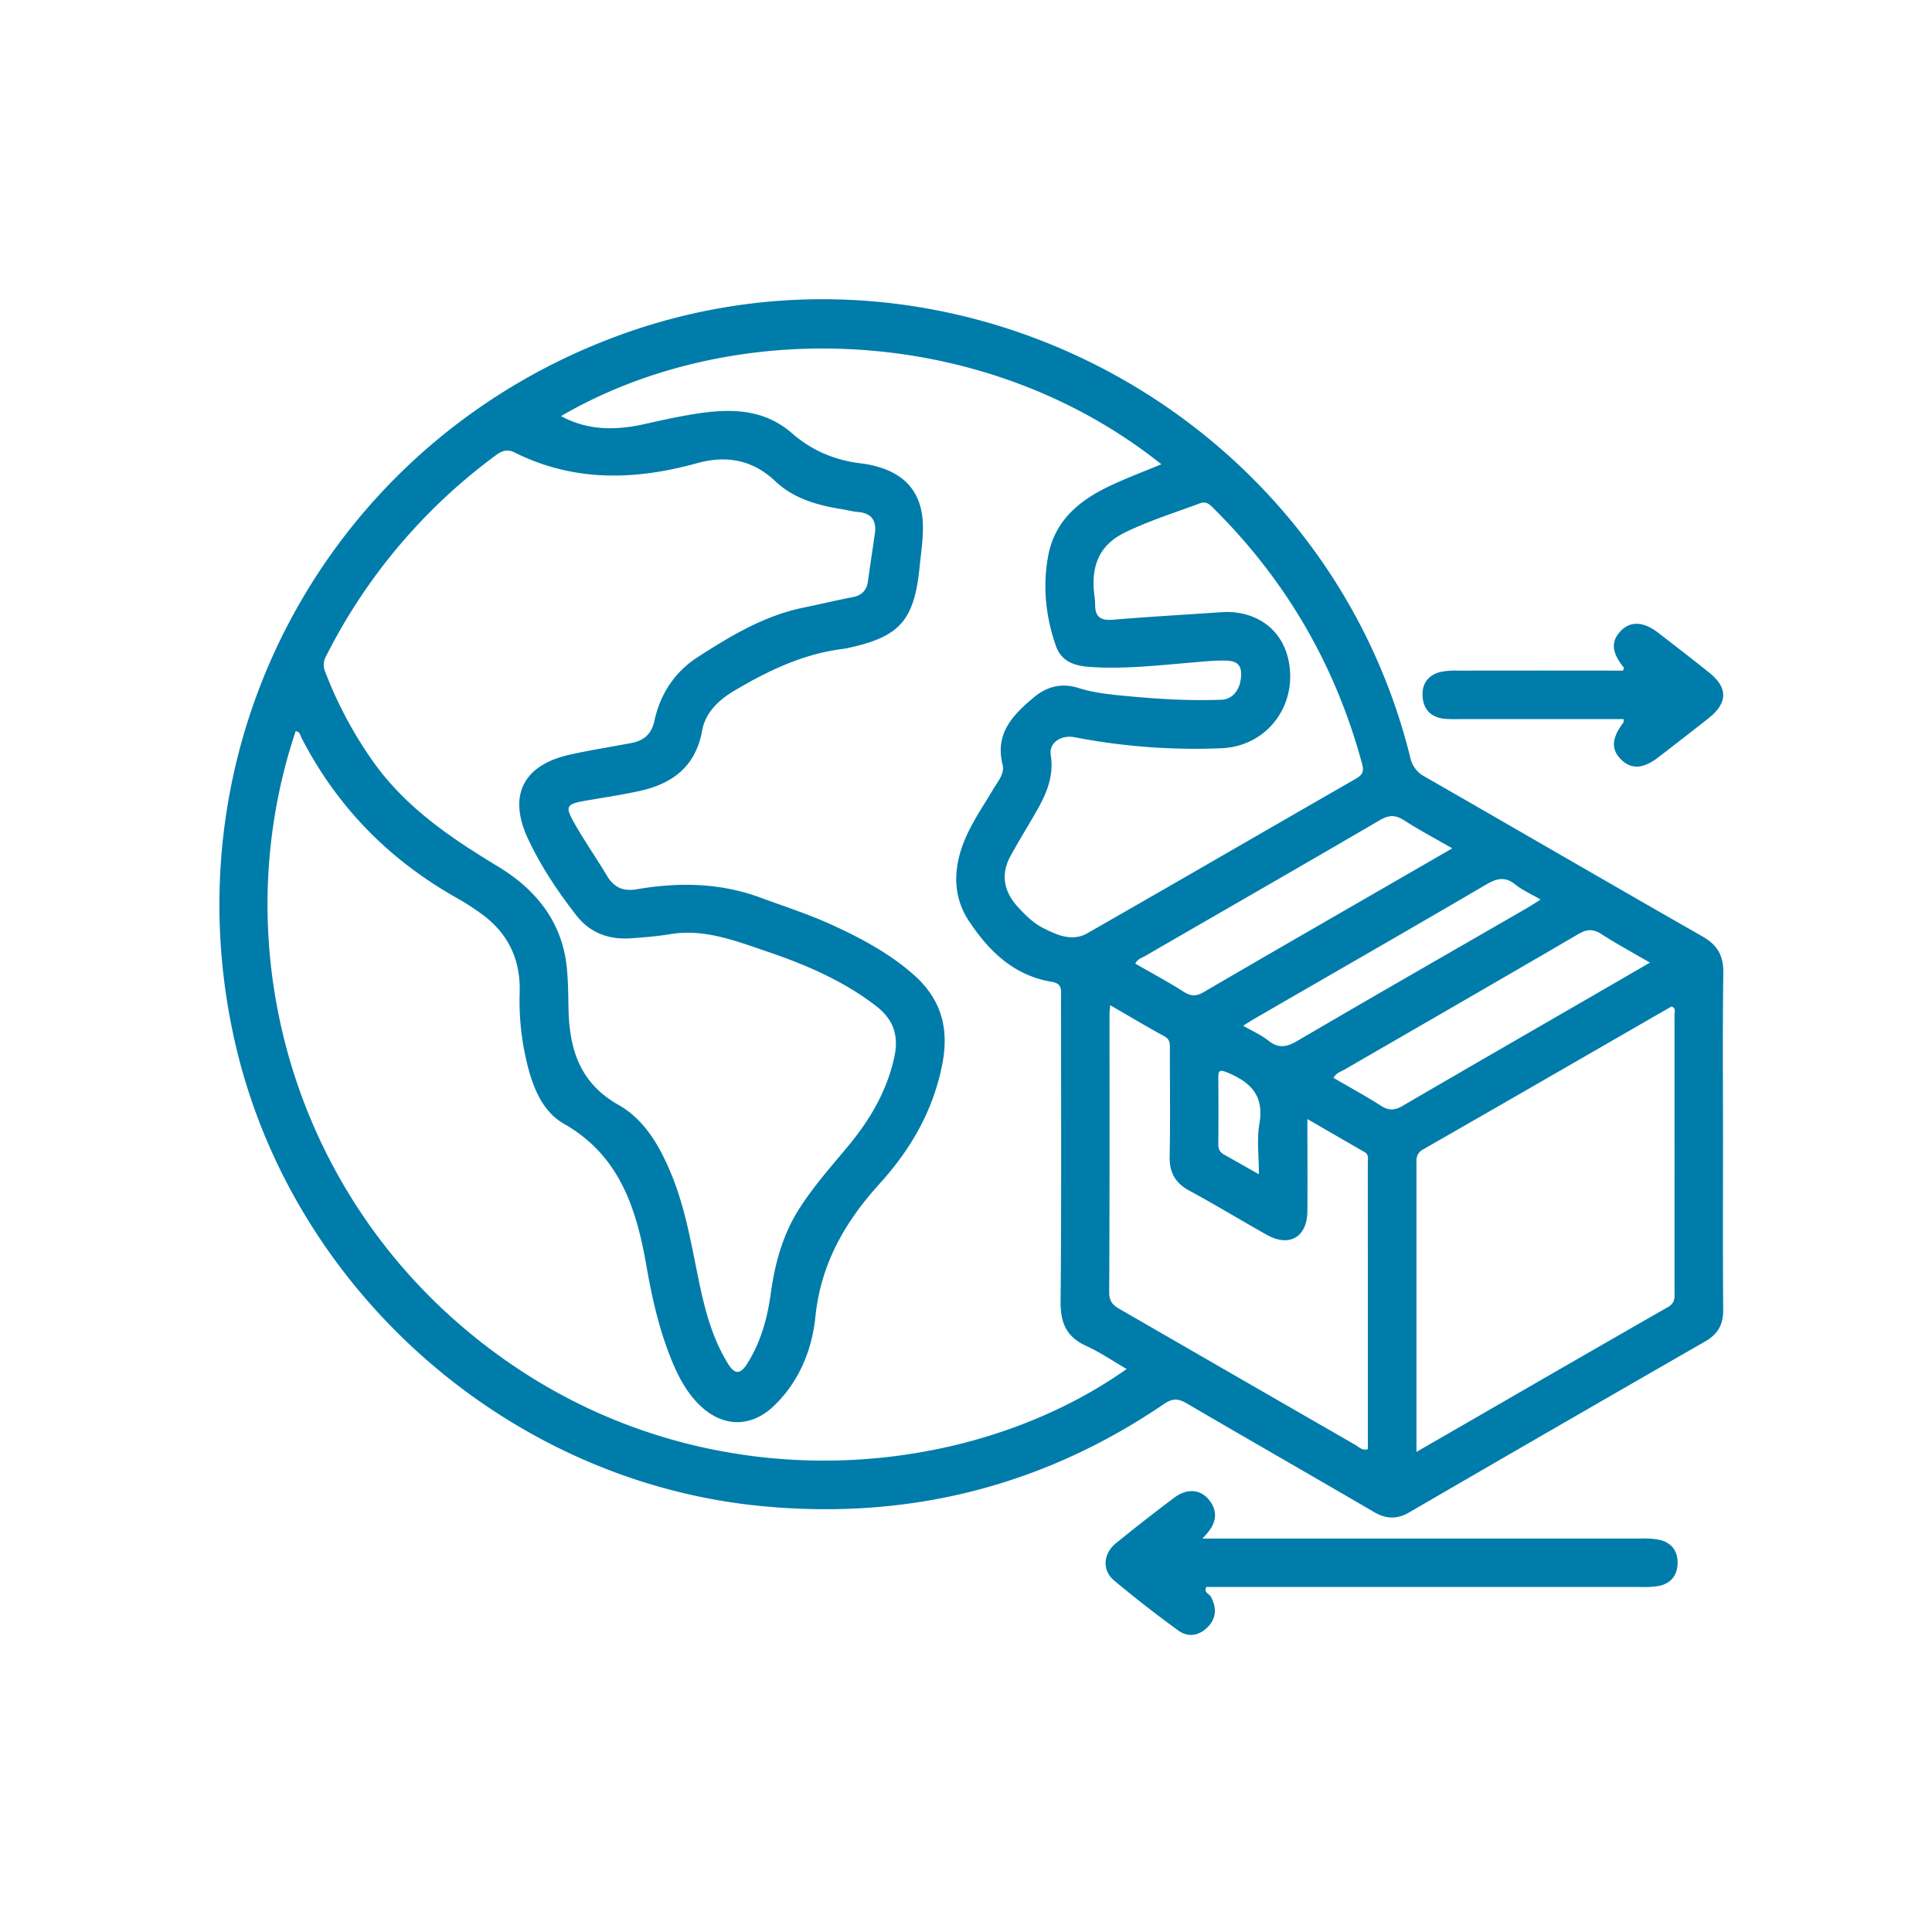 <svg id="SvgjsSvg1451" width="288" height="288" xmlns="http://www.w3.org/2000/svg" version="1.1" xmlns:xlink="http://www.w3.org/1999/xlink" xmlns:svgjs="http://svgjs.com/svgjs"><defs id="SvgjsDefs1452"></defs><g id="SvgjsG1453"><svg xmlns="http://www.w3.org/2000/svg" data-name="Layer 1" viewBox="0 0 1000 1000" width="288" height="288"><path d="M622.42 796.34h10.49q108.21 0 216.42 0a40.45 40.45 0 0110.1.79c6 1.58 9.11 6 8.9 12.18s-3.57 10.31-9.68 11.57a46.28 46.28 0 01-9.36.53q-108.21 0-216.42 0h-8.54c-1.33 3 1.66 3.56 2.51 5.2 2.82 5.45 2.84 10.67-1.39 15.2-4.46 4.78-10.29 6-15.58 2.13-11.39-8.29-22.56-16.94-33.34-26-6.15-5.17-5.52-13.78 1-19.1 9.9-8.1 20-15.92 30.25-23.64 6.28-4.75 13.14-4.47 17.59.65 4.8 5.51 4.56 11.34.1 17C624.87 793.68 624.19 794.36 622.42 796.34zM840.4 372.2H755.91a68.75 68.75 0 01-8.62-.2c-6.55-.83-10.42-4.67-10.94-11.28s2.64-11.14 9-12.86a36.86 36.86 0 019.3-.74q42.75-.08 85.44 0c.2-.71.58-1.36.41-1.57-6.21-7.62-6.8-13.28-1.89-18.68s11.81-5.4 19.51.52c8.9 6.86 17.79 13.74 26.56 20.76 9.83 7.88 9.65 15.75-.41 23.67Q871.36 382 858.33 392c-7.88 6.11-14.26 6.36-19.53.85-5-5.2-4.53-10.91 1.41-18.78C840.45 373.78 840.32 373.17 840.4 372.2z" fill="#007CAA" class="color000 svgShape"></path><path d="M891.83,590.69c0-29-.26-58.06.16-87.09.12-8.94-3-14.46-10.79-18.89-48-27.42-95.84-55.24-143.81-82.76a14.42,14.42,0,0,1-7.48-10.05C685.43,212.34,491.29,109.71,318.49,174.29,170.15,229.73,86.84,383.43,121.31,538.08c28.85,129.44,141.92,229.36,274,241.58,75.3,7,144.66-10.36,207.32-53.06,4.45-3,7.4-2.68,11.71-.16,32.2,18.84,64.59,37.35,96.81,56.16,6.31,3.69,11.91,3.89,18.29.19q76.48-44.41,153.18-88.47c6.68-3.84,9.38-8.88,9.31-16.53C891.68,648.76,891.83,619.73,891.83,590.69ZM784.31,457.81c3.74,3,8.3,5,13.12,7.79-3,1.86-5.34,3.43-7.78,4.83-39.29,22.68-78.68,45.21-117.82,68.15-5.62,3.3-9.85,4.37-15.25.1-3.76-3-8.31-5-13.12-7.75,2.55-1.59,4.48-2.86,6.47-4,39.74-23,79.55-45.79,119.15-69C774.63,454.67,778.9,453.48,784.31,457.81ZM651.6,607.8c-6.72-3.81-12.31-7-18-10.16-2.36-1.3-3.08-3.16-3-5.76q.13-16.85,0-33.7c0-3.93.45-4.84,4.79-3,12,5,19,12,16.49,26.36C650.45,589.62,651.6,598.18,651.6,607.8Zm75.25-183.16c7.65,4.95,15.75,9.22,24.85,14.46l-33.55,19.37c-31.64,18.26-63.31,36.46-94.85,54.89-3.8,2.22-6.56,2.55-10.43.09-8.13-5.18-16.65-9.74-25.23-14.67,1.14-2.48,3.48-3,5.29-4.08,40.42-23.39,80.93-46.62,121.26-70.18C718.93,421.75,722.32,421.7,726.85,424.64Zm-99.19-162q56.72,56,77.43,133c1,3.77,0,5.53-3.26,7.4-46.35,26.62-92.58,53.46-139,80-7.9,4.52-15.77.93-22.94-2.72-5.1-2.59-9.28-6.74-13.16-11-7-7.78-8.91-16.47-3.85-25.92,4.18-7.8,8.91-15.31,13.32-23,5.25-9.15,9.46-18.45,7.66-29.6-1-6.36,5.32-10.62,12.55-9.17a327,327,0,0,0,75.64,5.66c23.87-.84,40-22.56,34.78-46-3.63-16.27-17.15-25-33.24-24.51-22.24,1.51-40,2.52-57.68,4-6.45.55-9.16-1.73-9.08-8.05,0-2.6-.52-5.2-.69-7.81-.89-13.21,3.53-23.16,16.14-29.31s25.65-10.17,38.55-15C623.86,259.37,625.65,260.62,627.66,262.6ZM168.74,339.7A292.45,292.45,0,0,1,257,235.39c3.15-2.33,6.05-2.83,9.29-1.22,30.71,15.34,62.28,14.5,94.48,5.58,15-4.15,28.65-1.95,40.61,9.4,9.35,8.86,21.57,12.35,34.13,14.37,2.83.45,5.63,1.22,8.48,1.47,6.92.61,9.76,4.16,8.86,11.07-1.2,8.26-2.45,16.52-3.6,24.8-.66,4.75-3.2,7.33-8,8.24-8.45,1.61-16.82,3.66-25.26,5.38-20.37,4.14-37.82,14.65-54.91,25.68-11.89,7.67-19.34,19.09-22.34,32.87-1.52,7-5.48,10.3-11.92,11.54-10.75,2.08-21.61,3.69-32.28,6.13-23.84,5.46-31.62,21.15-21.3,43.34,6.63,14.23,15.39,27.27,25,39.67,7.11,9.19,16.94,12.76,28.35,11.94,6.77-.48,13.57-1,20.26-2.13,17.86-2.93,33.95,3.51,50.22,9,20.06,6.83,39.39,15.07,56.39,28.19,9.16,7.08,11.88,15.49,9.38,26.76-3.92,17.61-12.73,32.37-24.05,46-8.85,10.63-18.08,21-25.47,32.76-8.37,13.34-12.27,28-14.4,43.46-1.76,12.72-5.15,25-12.11,36.06-3.58,5.7-6.45,5.83-10,.08-8.55-13.8-12.31-29.23-15.49-44.84-3.7-18.14-6.84-36.4-14-53.63-5.95-14.26-13.69-27.85-27.19-35.47-20.13-11.37-25.47-29-25.88-50-.13-7.06-.17-14.14-.88-21.15-2.42-23.84-16.21-40.52-35.74-52.33-24.1-14.56-47.08-30.09-63.86-53.31a211,211,0,0,1-25.46-47.42A8.93,8.93,0,0,1,168.74,339.7Zm96.31,366.72c-111.49-76-150.87-212.29-112-328,2.24.28,2.42,2.34,3.18,3.81,18,34.83,44.2,61.8,78.13,81.38a147.57,147.57,0,0,1,15.81,10.09c13.14,10,19.33,23.31,18.81,40.1a135.92,135.92,0,0,0,4.59,39.59c3.07,11.4,8.11,22.47,18.35,28.3,28.88,16.46,37.49,43.9,42.7,73.69,3.06,17.5,7,34.78,14.07,51.17,3.35,7.72,7.47,15,13.58,20.87,11.84,11.43,26.5,11.64,38.38.2,13-12.52,19.65-28.9,21.39-46,2.81-27.53,15.34-49.23,33.37-69.08,16.18-17.83,27.88-38.15,32.44-62.39,3.47-18.46-1-33.41-15.11-45.79-12.52-11-27-18.7-41.94-25.57-12.1-5.55-24.77-9.6-37.23-14.2-21-7.74-42.42-8-64-4.31-7.35,1.26-12-1.17-15.58-7.26-5.09-8.51-10.74-16.69-15.72-25.25-6.27-10.78-5.77-11.53,6.15-13.56,8.75-1.5,17.54-2.84,26.21-4.7,17.19-3.7,29.35-12.53,32.76-31.21,1.72-9.45,8.44-15.9,16.66-20.77,17.15-10.17,34.91-18.74,55-21.5,1-.14,2.08-.25,3.1-.47,27.62-5.8,35.08-14.22,37.88-42.5.72-7.27,1.91-14.49,1.65-21.86-.54-14.8-7.68-24.57-21.76-29.12a52.7,52.7,0,0,0-9.91-2.19c-13.58-1.59-25.46-6.43-36-15.58-17-14.83-37.24-12.58-57.4-8.83-6.15,1.14-12.27,2.5-18.38,3.89-14.89,3.37-29.52,3.76-43.86-4,88.87-51.75,219-48.21,310.74,24.93-8.48,3.51-16.79,6.68-24.87,10.37-16.54,7.54-30.23,18-33.74,37.23-2.87,15.74-1.25,31.24,4,46.34,3,8.57,10.24,10.52,18.13,11,17.55,1.14,35-.86,52.44-2.33,5.21-.43,10.42-1,15.64-1,4.77,0,9.79.19,9.7,7.18-.1,7.44-4.1,12.85-10.17,13.09-16.75.66-33.45-.42-50.12-2-8-.77-16.16-1.6-23.9-4.08-8.56-2.75-16.27-.79-22.77,4.59-10.87,9-20.66,18.68-16.49,35.19,1.16,4.6-2.64,8.81-5,12.85C507,420.41,499,431.4,496.05,445.06c-2.44,11.38-.87,22.07,5.39,31.55,10.32,15.64,23.35,28.34,42.81,31.54,5.6.92,4.94,4.12,4.94,7.76,0,52.56.26,105.13-.23,157.69-.11,11,2.95,18.37,13.19,23,7.23,3.31,13.89,7.87,21,12C502.82,765.4,371,778.71,265.05,706.42Zm443,43.65c-3,.94-4.68-1.13-6.6-2.24q-60.69-34.92-121.33-69.93c-3.57-2-6-3.87-6-8.85.25-48.1.15-96.21.16-144.32,0-1,.16-2.06.35-4.44,10,5.76,18.85,11.1,28,16.06,3.39,1.84,2.88,4.57,2.89,7.36,0,18.3.26,36.61-.11,54.91-.16,8.3,2.9,13.71,10.2,17.67,13.52,7.33,26.68,15.33,40.09,22.86,11.69,6.57,20.89,1.19,21-12.26.14-15.41,0-30.82,0-47.66,10.42,6,20,11.57,29.58,17.08,2.38,1.37,1.7,3.62,1.7,5.6Q708,676,708,750.07Zm18.16-177.78c-4.09,2.4-7.21,2.71-11.29.12-8-5.1-16.42-9.69-24.69-14.51,1.42-2.61,3.83-3.21,5.81-4.35,40.34-23.36,80.75-46.6,121-70.12,4.41-2.58,7.61-2.67,11.87.07C836.75,488.55,845,493,854,498.25c-9.91,5.74-19.18,11.13-28.46,16.49C792.43,533.9,759.23,553,726.17,572.29Zm140.56,96.43c0,3.13.17,5.74-3.41,7.79-43,24.6-85.87,49.43-130.2,75v-148c0-3.3-.5-6.32,3.44-8.58,43-24.59,85.87-49.4,128.61-74,2.4,1,1.5,2.83,1.51,4.18Q866.76,596.92,866.73,668.72Z" fill="#007CAA" class="color000 svgShape"></path></svg></g></svg>

